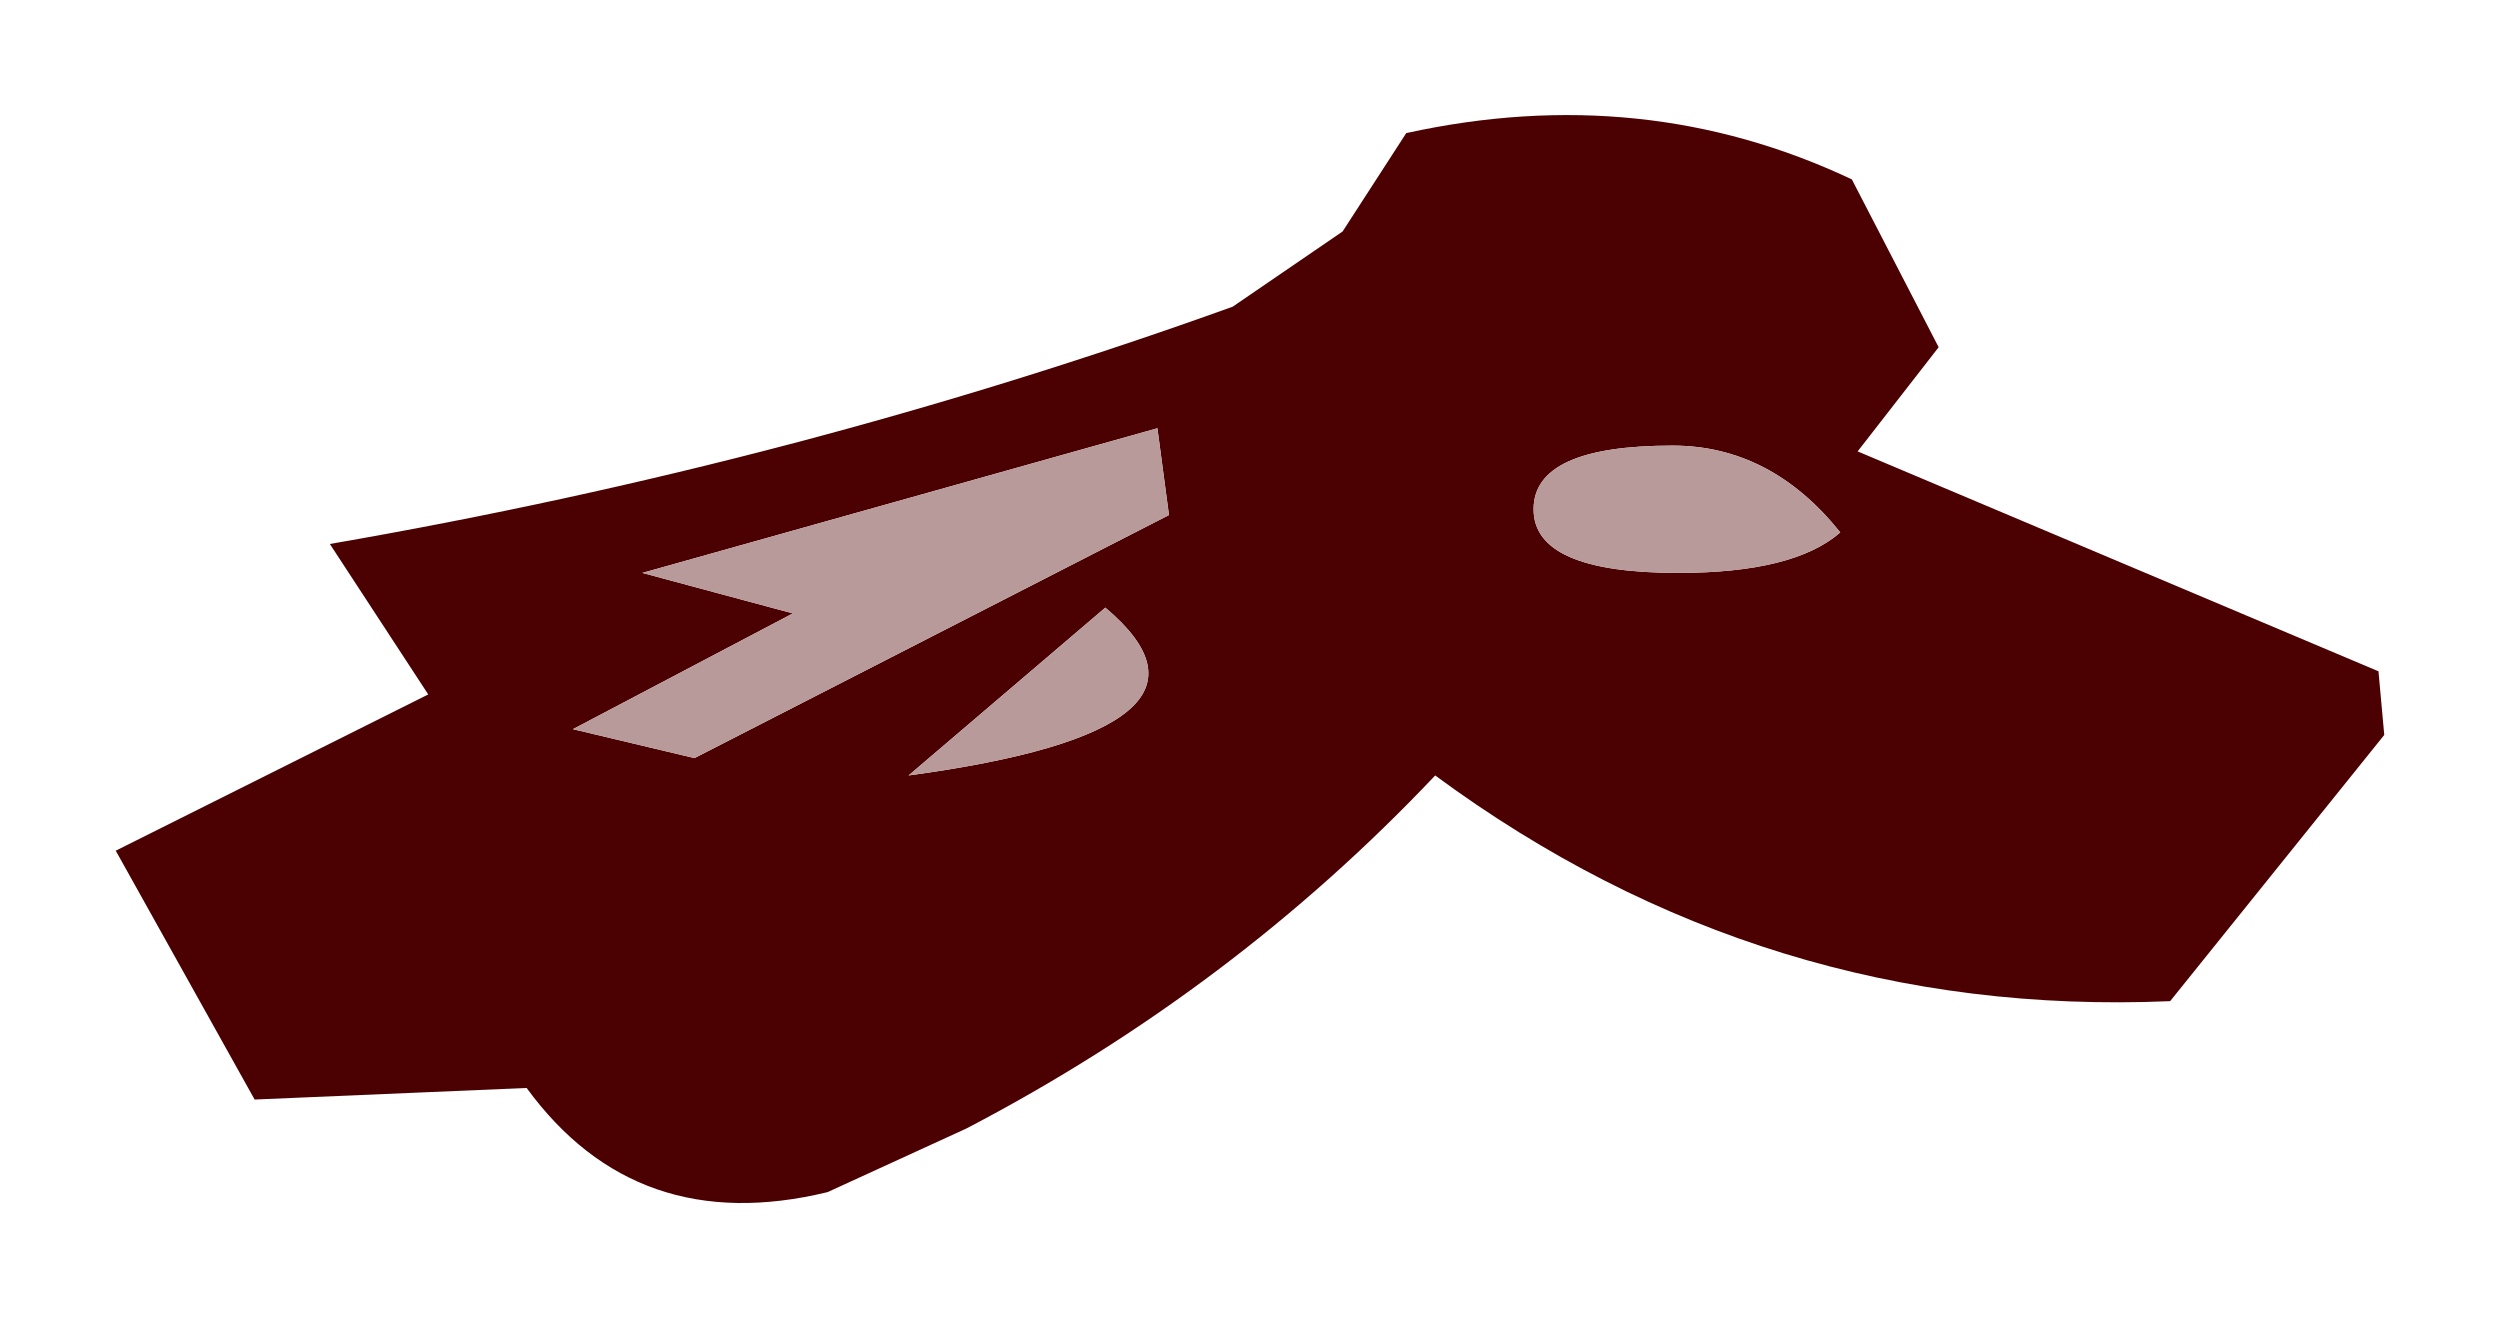 <?xml version="1.0" encoding="UTF-8" standalone="no"?>
<svg xmlns:xlink="http://www.w3.org/1999/xlink" height="11.4px" width="21.6px" xmlns="http://www.w3.org/2000/svg">
  <g transform="matrix(1.0, 0.0, 0.0, 1.0, -3.95, -17.25)">
    <path d="M24.55 23.6 L22.7 25.9 Q19.2 26.05 16.35 23.95 14.6 25.8 12.3 27.0 L11.1 27.55 Q9.45 27.95 8.5 26.65 L6.15 26.75 4.95 24.6 7.65 23.25 6.8 21.95 Q10.85 21.25 14.6 19.9 L15.55 19.25 16.1 18.4 Q18.15 17.95 19.95 18.8 L20.7 20.25 20.0 21.15 24.5 23.05 24.55 23.6 M9.95 23.8 L14.05 21.7 13.95 20.95 9.5 22.2 10.8 22.55 8.9 23.55 9.95 23.8 M11.8 23.95 Q14.75 23.55 13.5 22.5 L11.8 23.95 M18.4 21.1 Q17.2 21.1 17.2 21.65 17.2 22.2 18.45 22.2 19.45 22.2 19.85 21.85 19.25 21.1 18.4 21.1" fill="#4b0101" fill-rule="evenodd" stroke="none"/>
    <path d="M18.4 21.1 Q19.25 21.1 19.85 21.85 19.45 22.2 18.45 22.2 17.2 22.2 17.2 21.65 17.2 21.1 18.4 21.1 M11.8 23.95 L13.5 22.5 Q14.75 23.55 11.8 23.95 M9.95 23.8 L8.9 23.55 10.8 22.55 9.5 22.2 13.95 20.95 14.05 21.7 9.95 23.8" fill="#b89a9a" fill-rule="evenodd" stroke="none"/>
  </g>
</svg>